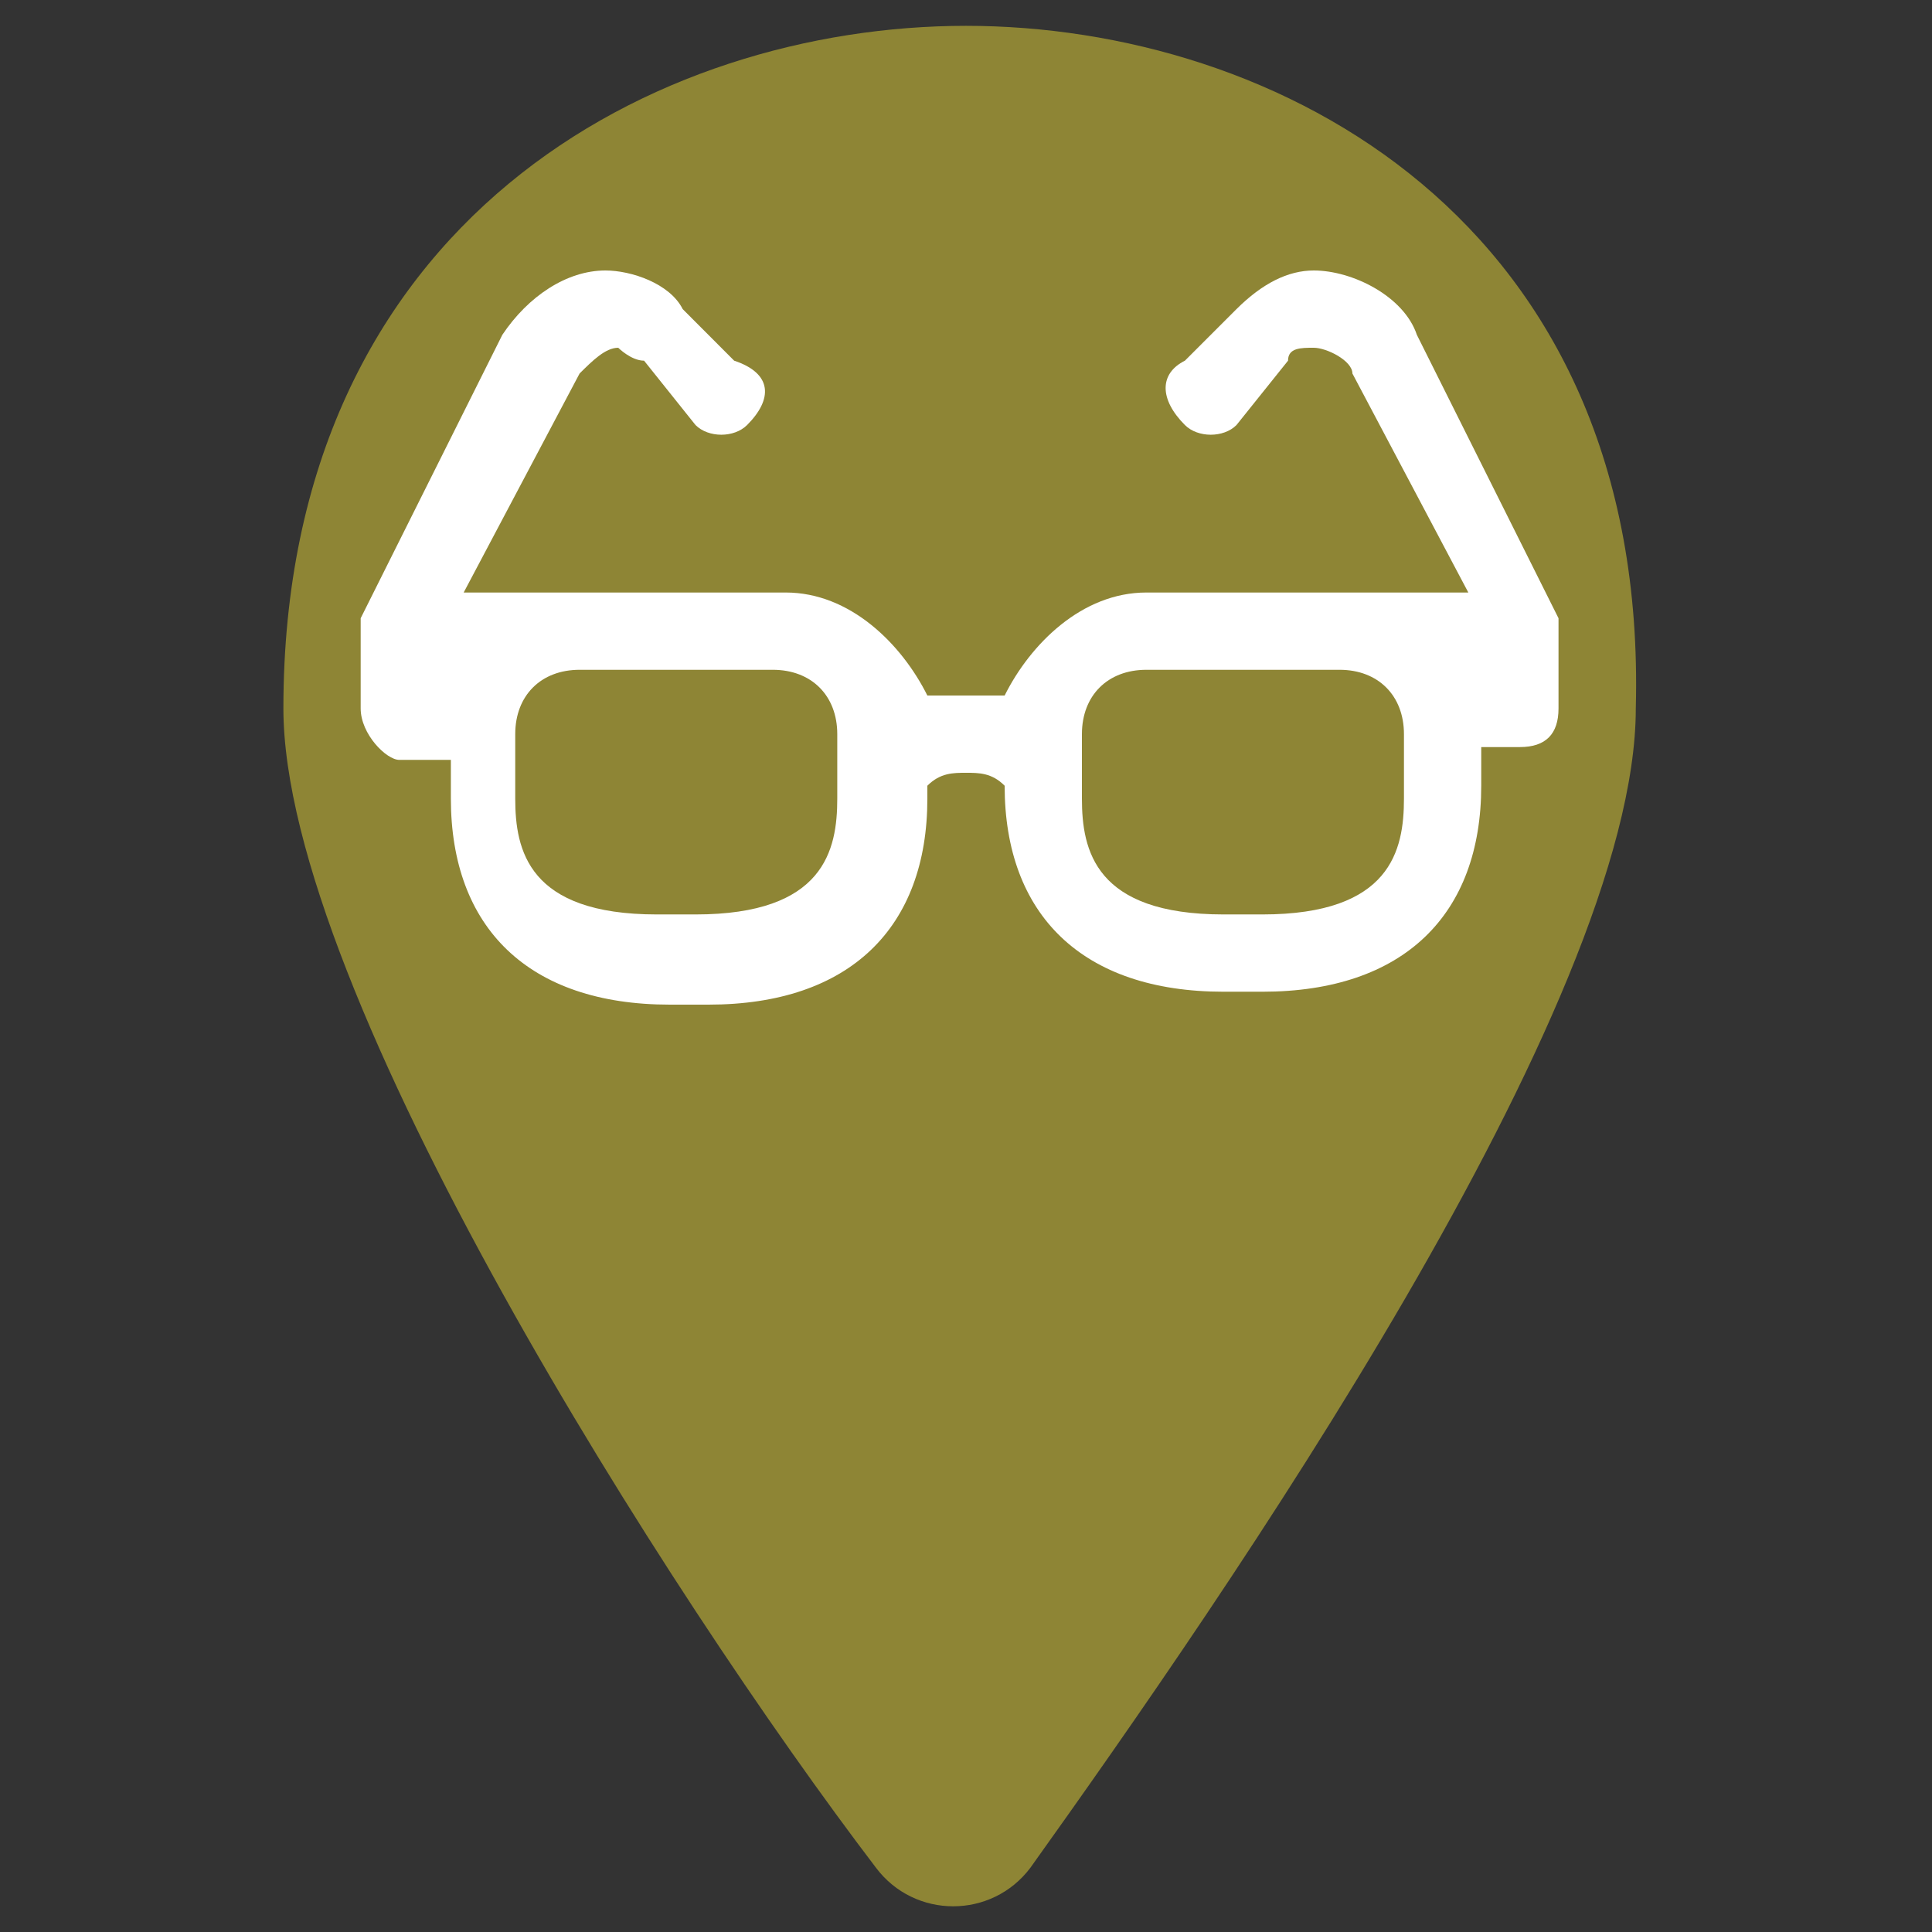 <svg width="19" height="19" viewBox="0 0 19 19" fill="none" xmlns="http://www.w3.org/2000/svg">
<rect x="0" y="0" width="19" height="19" fill="#333333" stroke="none"/>
<path d="M9.5 0.254C6.46 0.254 2.787 2.154 2.787 6.967C2.787 9.754 6.587 15.707 8.614 18.367C8.994 18.874 9.754 18.874 10.134 18.367C12.034 15.707 16.087 9.881 16.087 6.967C16.214 2.154 12.54 0.254 9.5 0.254Z" fill="#8E8535"/>
<path d="M4.94 3.293C5.194 2.913 5.574 2.66 5.954 2.66C6.207 2.66 6.587 2.787 6.714 3.04L7.22 3.547C7.6 3.673 7.6 3.927 7.347 4.18C7.22 4.307 6.967 4.307 6.84 4.18L6.334 3.547C6.207 3.547 6.08 3.42 6.08 3.42C5.954 3.42 5.827 3.547 5.7 3.673L4.56 5.827H7.727C8.36 5.827 8.867 6.333 9.12 6.84C9.247 6.84 9.374 6.84 9.5 6.84C9.627 6.84 9.754 6.84 9.88 6.84C10.133 6.333 10.64 5.827 11.274 5.827H14.44L13.3 3.673C13.3 3.547 13.047 3.42 12.92 3.42C12.793 3.42 12.667 3.42 12.667 3.547L12.16 4.18C12.034 4.307 11.78 4.307 11.653 4.18C11.4 3.927 11.4 3.673 11.653 3.547L12.16 3.04C12.414 2.787 12.667 2.66 12.92 2.66C13.3 2.66 13.807 2.913 13.934 3.293L15.327 6.08V6.207V6.967C15.327 7.22 15.2 7.347 14.947 7.347H14.567V7.727C14.567 8.993 13.807 9.753 12.414 9.753H12.034C10.64 9.753 9.88 8.993 9.88 7.727C9.754 7.6 9.627 7.6 9.5 7.6C9.374 7.6 9.247 7.6 9.12 7.727V7.853C9.12 9.12 8.36 9.88 6.967 9.88H6.587C5.194 9.88 4.434 9.12 4.434 7.853V7.473H3.927C3.8 7.473 3.547 7.22 3.547 6.967V6.207C3.547 6.08 3.547 6.08 3.547 6.08L4.94 3.293ZM11.274 6.587C10.893 6.587 10.64 6.84 10.64 7.22V7.853C10.64 8.36 10.767 8.993 12.034 8.993H12.414C13.68 8.993 13.807 8.36 13.807 7.853V7.22C13.807 6.84 13.553 6.587 13.174 6.587H11.274ZM5.7 6.587C5.32 6.587 5.067 6.84 5.067 7.22V7.853C5.067 8.36 5.194 8.993 6.46 8.993H6.84C8.107 8.993 8.234 8.36 8.234 7.853V7.22C8.234 6.84 7.98 6.587 7.6 6.587H5.7Z" fill="white"/>
</svg>
